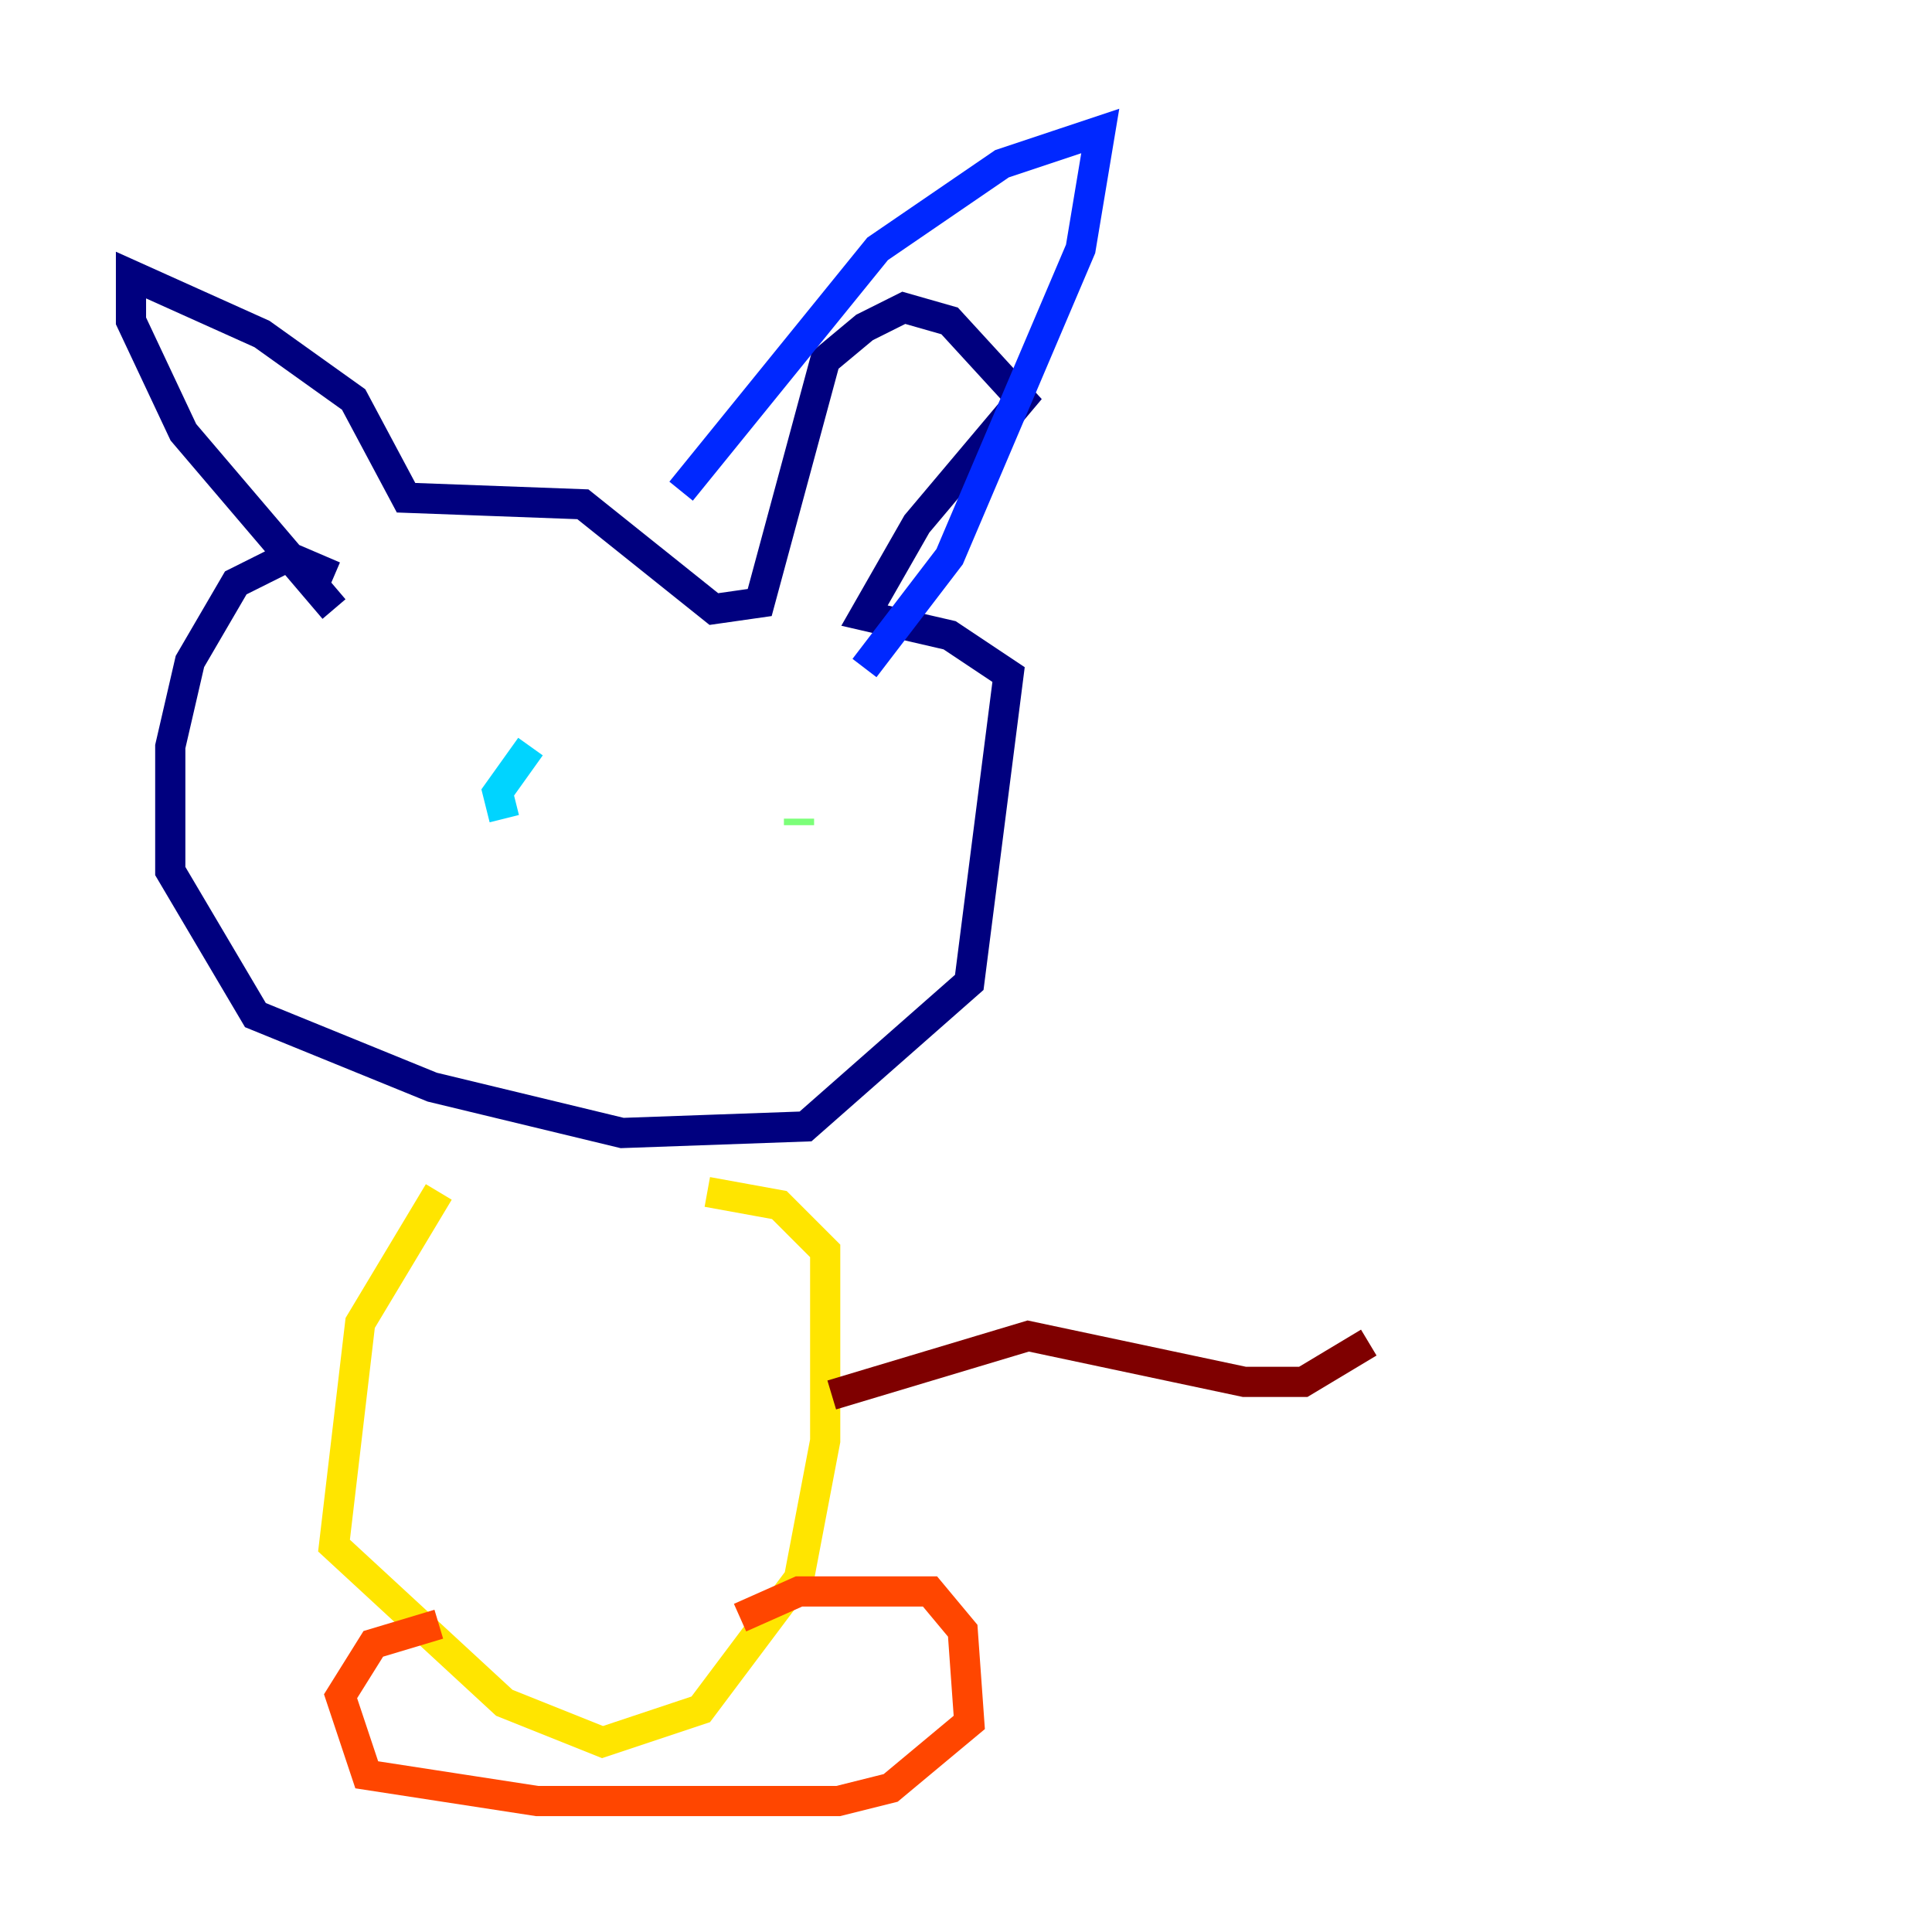 <?xml version="1.0" encoding="utf-8" ?>
<svg baseProfile="tiny" height="128" version="1.2" viewBox="0,0,128,128" width="128" xmlns="http://www.w3.org/2000/svg" xmlns:ev="http://www.w3.org/2001/xml-events" xmlns:xlink="http://www.w3.org/1999/xlink"><defs /><polyline fill="none" points="22.129,38.183 19.091,36.881 15.62,38.617 12.583,43.824 11.281,49.464 11.281,57.709 16.922,67.254 28.637,72.027 41.22,75.064 53.37,74.63 64.217,65.085 66.82,44.691 62.915,42.088 57.275,40.786 60.746,34.712 67.688,26.468 62.915,21.261 59.878,20.393 57.275,21.695 54.671,23.864 50.332,39.919 47.295,40.352 38.617,33.41 26.902,32.976 23.43,26.468 17.356,22.129 8.678,18.224 8.678,21.261 12.149,28.637 22.129,40.352" stroke="#00007f" stroke-width="2" /><polyline fill="none" points="45.125,32.542 58.142,16.488 66.386,10.848 72.895,8.678 71.593,16.488 62.915,36.881 57.275,44.258" stroke="#0028ff" stroke-width="2" /><polyline fill="none" points="35.146,49.464 32.976,52.502 33.41,54.237" stroke="#00d4ff" stroke-width="2" /><polyline fill="none" points="52.936,54.671 52.936,54.237" stroke="#7cff79" stroke-width="2" /><polyline fill="none" points="29.071,78.969 23.864,87.647 22.129,102.4 33.41,112.814 39.919,115.417 46.427,113.248 52.936,104.57 54.671,95.458 54.671,82.875 51.634,79.837 46.861,78.969" stroke="#ffe500" stroke-width="2" /><polyline fill="none" points="49.031,107.173 52.936,105.437 61.614,105.437 63.783,108.041 64.217,114.115 59.01,118.454 55.539,119.322 35.58,119.322 24.298,117.586 22.563,112.38 24.732,108.909 29.071,107.607" stroke="#ff4600" stroke-width="2" /><polyline fill="none" points="55.105,92.42 68.122,88.515 82.441,91.552 86.346,91.552 90.685,88.949" stroke="#7f0000" stroke-width="2" /></svg>